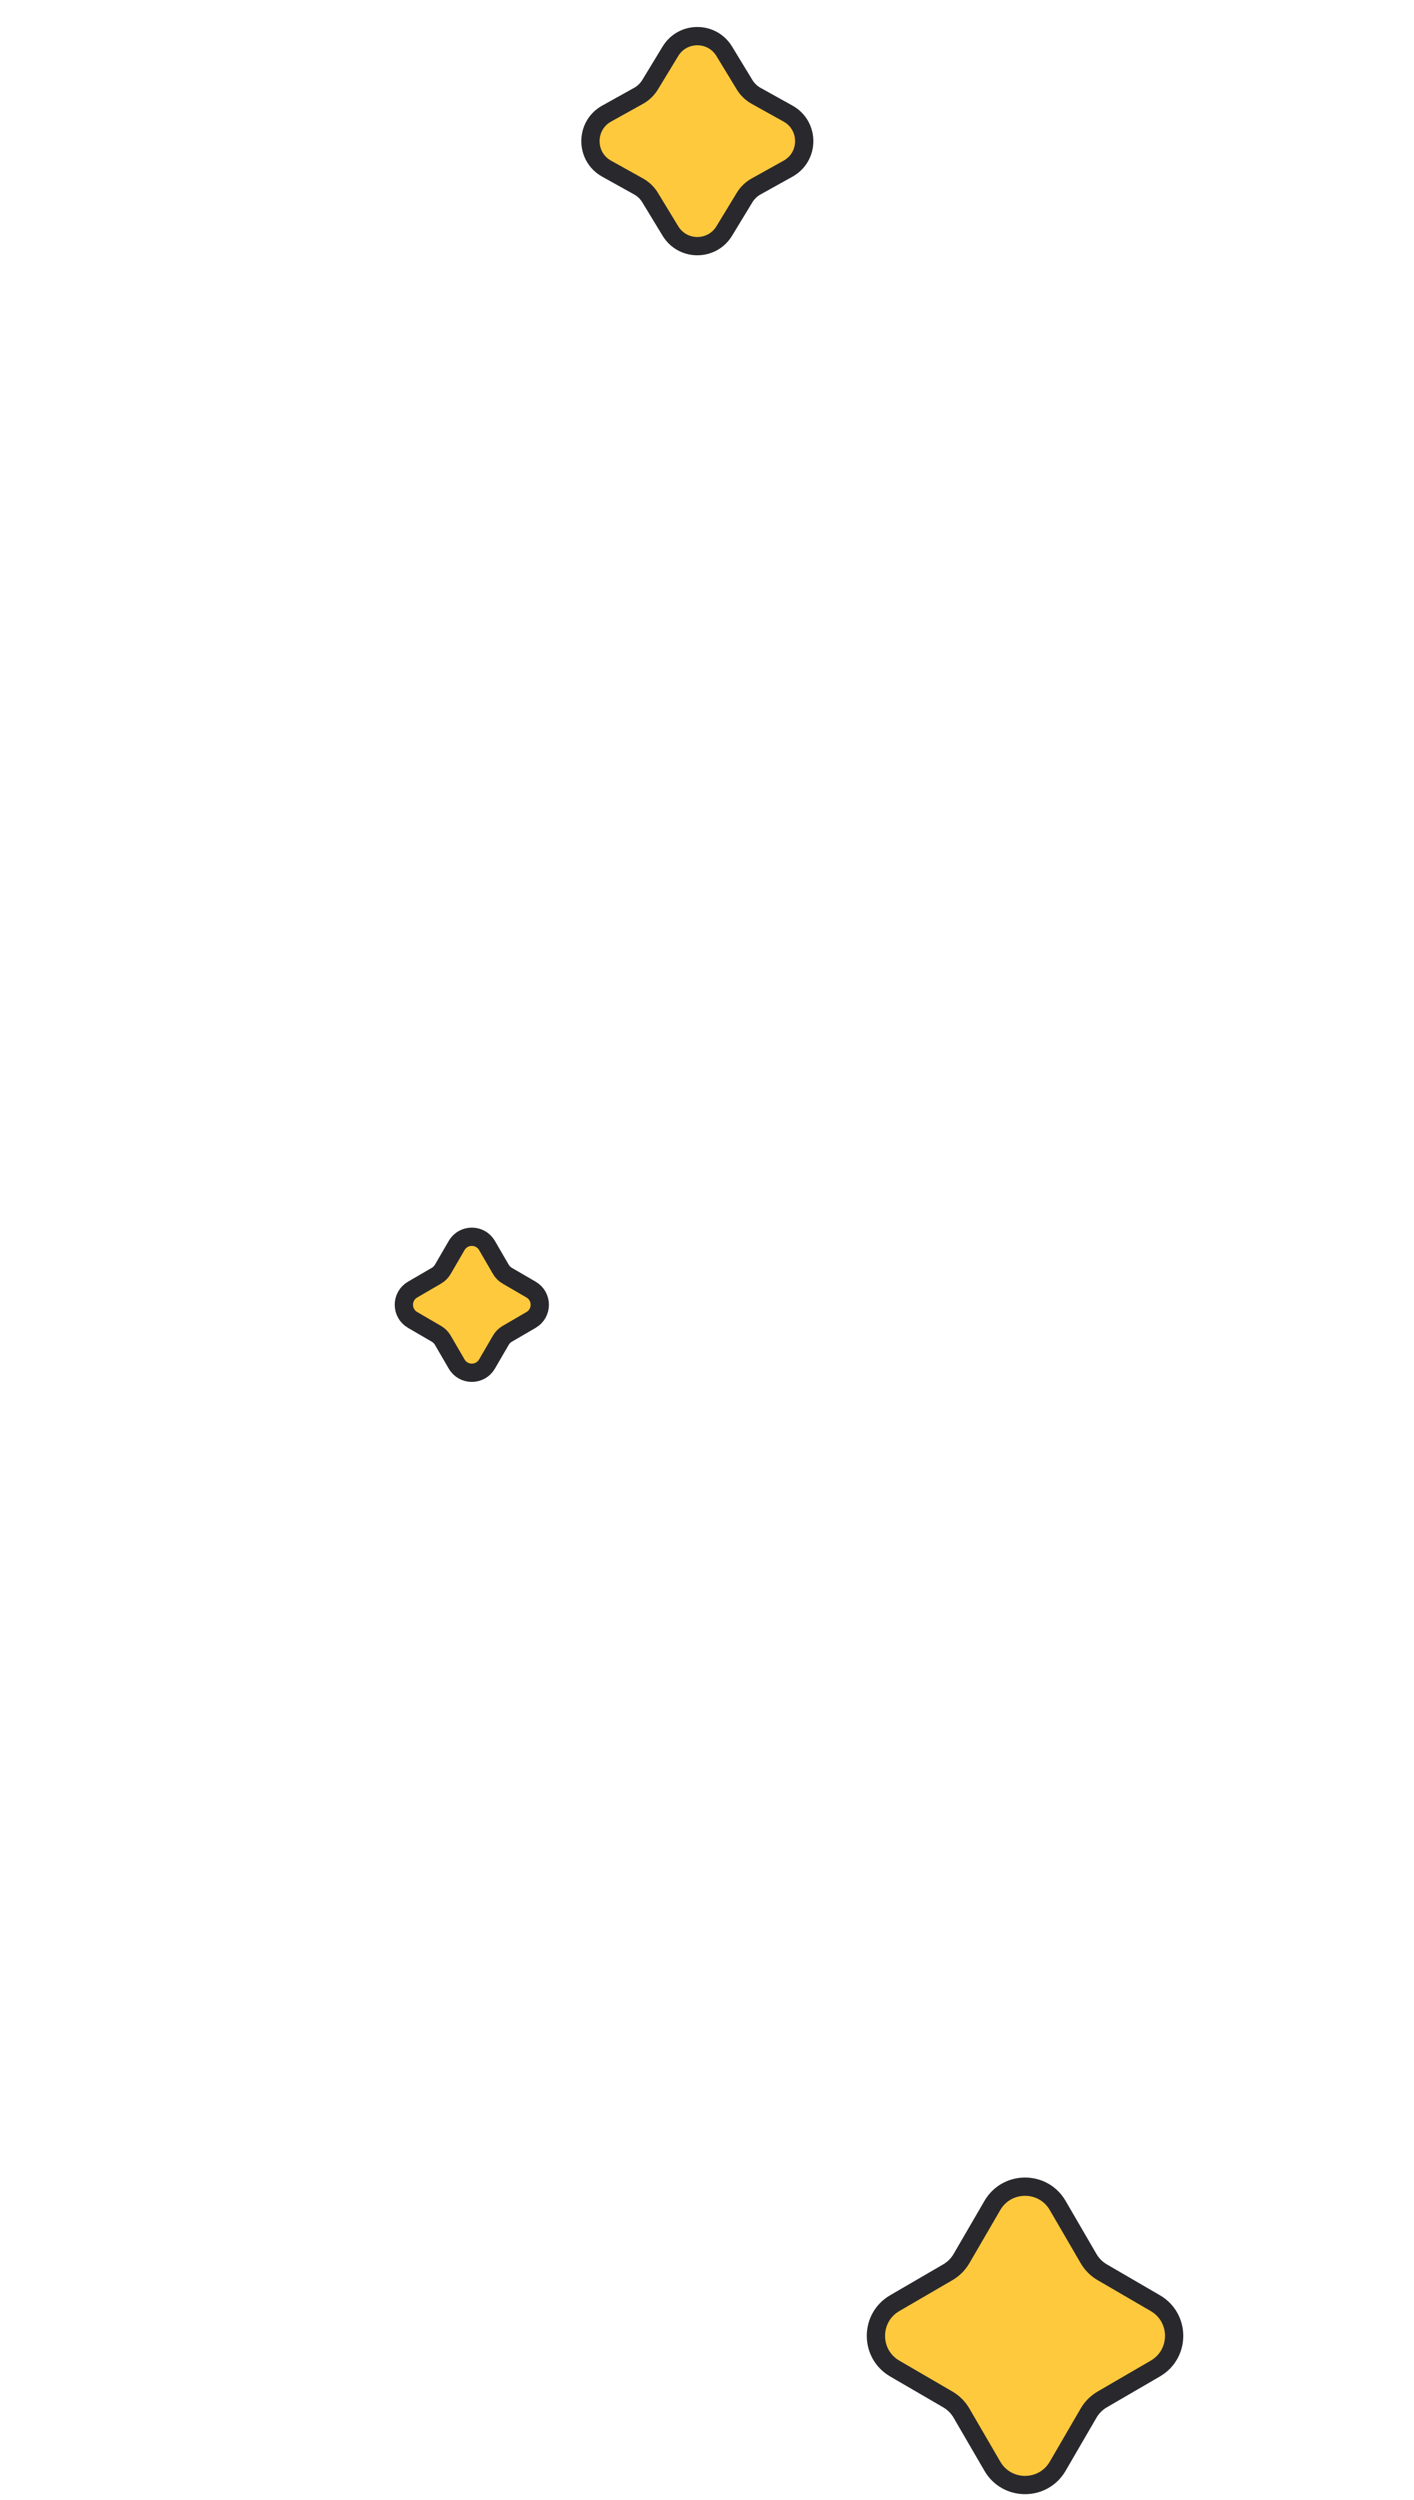 <svg width="116" height="205" viewBox="0 0 116 205" fill="none" xmlns="http://www.w3.org/2000/svg">
<path d="M54.999 4.205C56.006 2.549 58.408 2.549 59.415 4.205L61.081 6.945C61.313 7.327 61.641 7.643 62.032 7.861L64.648 9.315C66.418 10.3 66.418 12.846 64.648 13.831L62.032 15.286C61.641 15.504 61.313 15.819 61.081 16.201L59.415 18.942C58.408 20.597 56.006 20.597 54.999 18.942L53.333 16.201C53.101 15.819 52.773 15.504 52.382 15.286L49.766 13.831C47.996 12.846 47.996 10.3 49.766 9.315L52.382 7.861C52.773 7.643 53.101 7.327 53.333 6.945L54.999 4.205Z" fill="#FFC93E" stroke="#29292D" stroke-width="1.5"/>
<path d="M81.41 180.845C82.606 178.789 85.575 178.789 86.77 180.845L89.303 185.201C89.573 185.666 89.96 186.052 90.424 186.322L94.781 188.856C96.836 190.051 96.836 193.02 94.781 194.215L90.424 196.748C89.96 197.019 89.573 197.405 89.303 197.87L86.77 202.226C85.575 204.282 82.606 204.282 81.41 202.226L78.877 197.87C78.607 197.405 78.22 197.019 77.755 196.748L73.399 194.215C71.344 193.02 71.344 190.051 73.399 188.856L77.755 186.322C78.22 186.052 78.607 185.666 78.877 185.201L81.41 180.845Z" fill="#FFC93E" stroke="#29292D" stroke-width="1.5"/>
<path d="M37.462 102.129C38.017 101.174 39.397 101.174 39.952 102.129L41.089 104.085C41.215 104.301 41.394 104.48 41.61 104.606L43.566 105.744C44.521 106.299 44.521 107.678 43.566 108.233L41.61 109.371C41.394 109.496 41.215 109.676 41.089 109.892L39.952 111.848C39.397 112.803 38.017 112.803 37.462 111.848L36.325 109.892C36.199 109.676 36.02 109.496 35.804 109.371L33.848 108.233C32.893 107.678 32.893 106.299 33.848 105.744L35.804 104.606C36.02 104.48 36.199 104.301 36.325 104.085L37.462 102.129Z" fill="#FFC93E" stroke="#29292D" stroke-width="1.5"/>
</svg>
